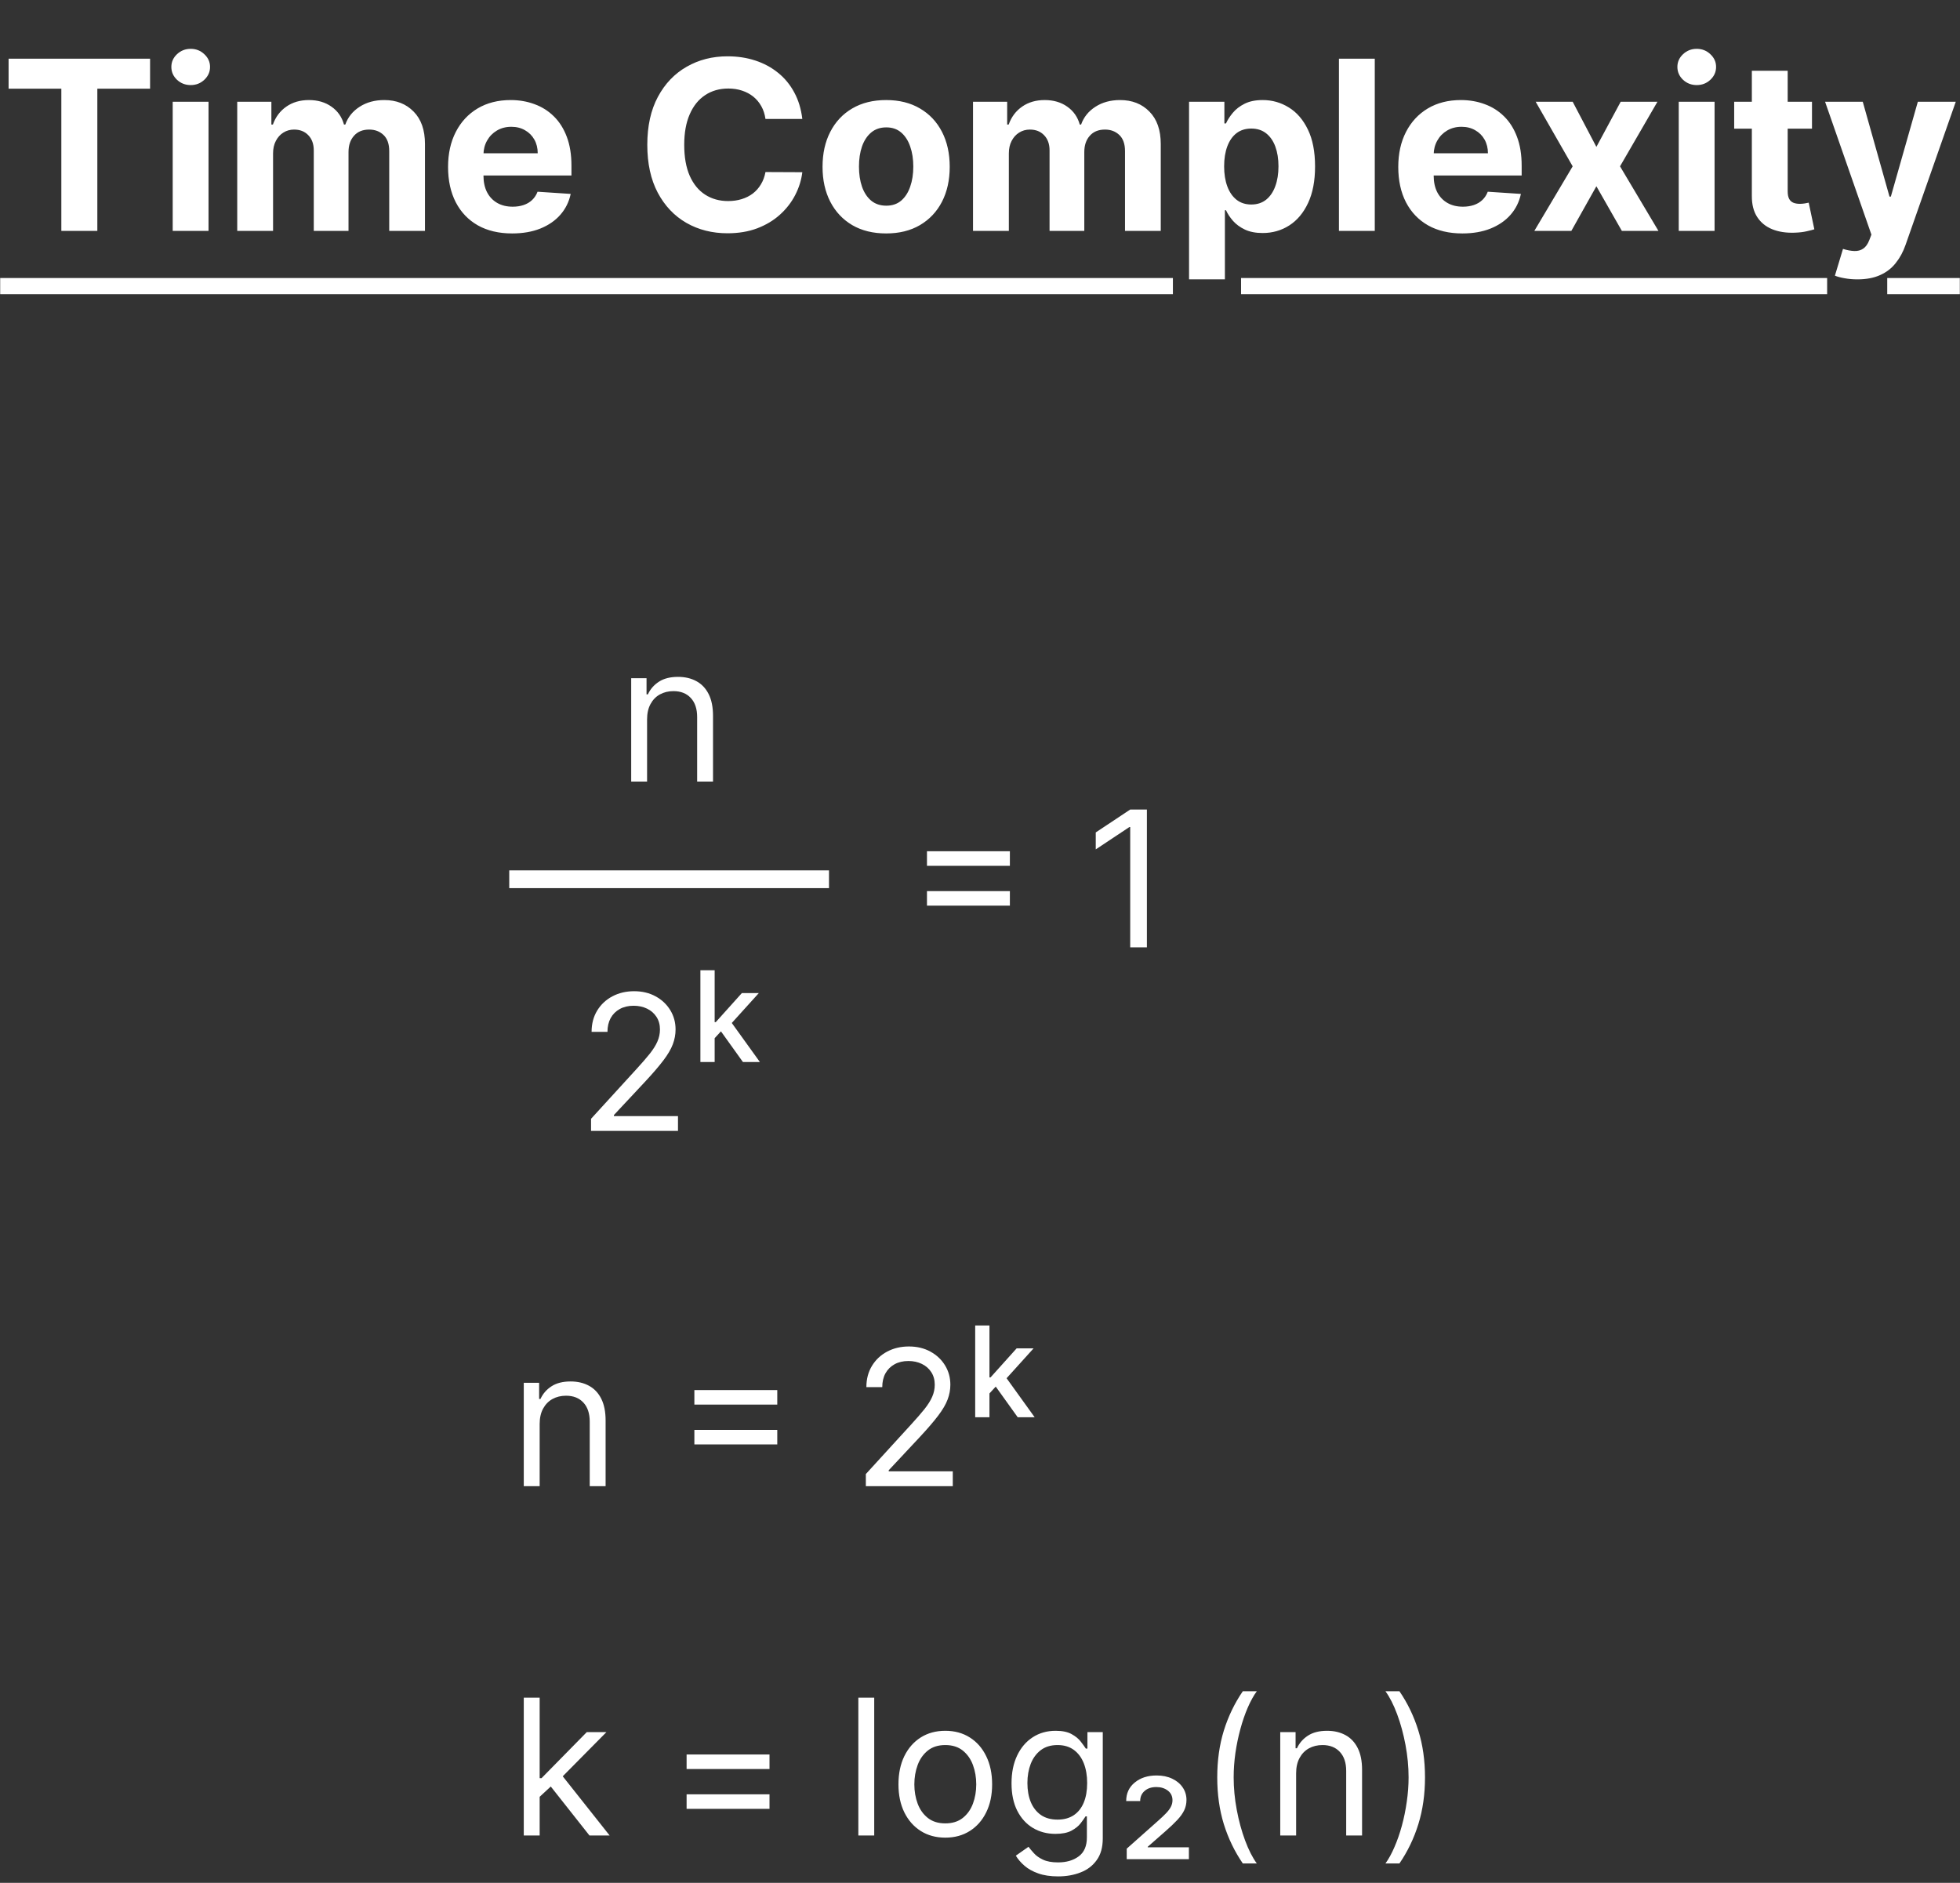 <svg width="331" height="318" viewBox="0 0 331 318" fill="none" xmlns="http://www.w3.org/2000/svg">
<rect x="0" y="0" width="331" height="318" fill="#333333" stroke="none"/>
<path d="M109.277 121.5V132H106.595V114.545H109.186V117.273H109.413C109.822 116.386 110.444 115.674 111.277 115.136C112.11 114.591 113.186 114.318 114.504 114.318C115.686 114.318 116.72 114.561 117.607 115.045C118.493 115.523 119.182 116.25 119.675 117.227C120.167 118.197 120.413 119.424 120.413 120.909V132H117.732V121.091C117.732 119.72 117.375 118.652 116.663 117.886C115.951 117.114 114.974 116.727 113.732 116.727C112.875 116.727 112.11 116.913 111.436 117.284C110.769 117.655 110.243 118.197 109.857 118.909C109.47 119.621 109.277 120.485 109.277 121.5Z" fill="white"/>
<path d="M156.545 146.227V143.773H170.545V146.227H156.545ZM156.545 152.955V150.5H170.545V152.955H156.545ZM193.685 136.727V160H190.866V139.682H190.73L185.048 143.455V140.591L190.866 136.727H193.685Z" fill="white"/>
<path d="M91.136 240.5V251H88.454V233.545H91.046V236.273H91.273C91.682 235.386 92.303 234.674 93.136 234.136C93.97 233.591 95.046 233.318 96.364 233.318C97.546 233.318 98.579 233.561 99.466 234.045C100.352 234.523 101.042 235.25 101.534 236.227C102.027 237.197 102.273 238.424 102.273 239.909V251H99.591V240.091C99.591 238.72 99.235 237.652 98.523 236.886C97.811 236.114 96.833 235.727 95.591 235.727C94.735 235.727 93.97 235.913 93.296 236.284C92.629 236.655 92.102 237.197 91.716 237.909C91.329 238.621 91.136 239.485 91.136 240.5ZM117.264 237.227V234.773H131.264V237.227H117.264ZM117.264 243.955V241.5H131.264V243.955H117.264ZM146.222 251V248.955L153.903 240.545C154.805 239.561 155.547 238.705 156.131 237.977C156.714 237.242 157.146 236.553 157.426 235.909C157.714 235.258 157.858 234.576 157.858 233.864C157.858 233.045 157.661 232.337 157.267 231.739C156.881 231.14 156.35 230.678 155.676 230.352C155.002 230.027 154.244 229.864 153.403 229.864C152.509 229.864 151.729 230.049 151.062 230.42C150.403 230.784 149.892 231.295 149.528 231.955C149.172 232.614 148.994 233.386 148.994 234.273H146.312C146.312 232.909 146.627 231.712 147.256 230.682C147.884 229.652 148.741 228.848 149.824 228.273C150.915 227.697 152.138 227.409 153.494 227.409C154.858 227.409 156.066 227.697 157.119 228.273C158.172 228.848 158.998 229.625 159.597 230.602C160.195 231.58 160.494 232.667 160.494 233.864C160.494 234.72 160.339 235.557 160.028 236.375C159.725 237.186 159.195 238.091 158.438 239.091C157.688 240.083 156.646 241.295 155.312 242.727L150.085 248.318V248.5H160.903V251H146.222ZM166.869 235.591V232.636H167.278L171.688 227.727H174.551L169.415 233.409H168.869L166.869 235.591ZM164.688 239.364V223.864H167.097V239.364H164.688ZM171.869 239.364L167.96 233.909L169.597 232.227L174.733 239.364H171.869Z" fill="white"/>
<path d="M90.954 303.636L90.909 300.318H91.454L99.091 292.545H102.409L94.273 300.773H94.046L90.954 303.636ZM88.454 310V286.727H91.136V310H88.454ZM99.546 310L92.727 301.364L94.636 299.5L102.955 310H99.546ZM115.952 298.773V296.318H129.952V298.773H115.952ZM115.952 305.5V303.045H129.952V305.5H115.952ZM147.636 286.727V310H144.955V286.727H147.636ZM159.639 310.364C158.063 310.364 156.681 309.989 155.491 309.239C154.31 308.489 153.385 307.439 152.719 306.091C152.06 304.742 151.73 303.167 151.73 301.364C151.73 299.545 152.06 297.958 152.719 296.602C153.385 295.246 154.31 294.193 155.491 293.443C156.681 292.693 158.063 292.318 159.639 292.318C161.215 292.318 162.594 292.693 163.776 293.443C164.965 294.193 165.889 295.246 166.548 296.602C167.215 297.958 167.548 299.545 167.548 301.364C167.548 303.167 167.215 304.742 166.548 306.091C165.889 307.439 164.965 308.489 163.776 309.239C162.594 309.989 161.215 310.364 159.639 310.364ZM159.639 307.955C160.836 307.955 161.821 307.648 162.594 307.034C163.366 306.42 163.938 305.614 164.31 304.614C164.681 303.614 164.866 302.53 164.866 301.364C164.866 300.197 164.681 299.11 164.31 298.102C163.938 297.095 163.366 296.28 162.594 295.659C161.821 295.038 160.836 294.727 159.639 294.727C158.442 294.727 157.457 295.038 156.685 295.659C155.912 296.28 155.34 297.095 154.969 298.102C154.598 299.11 154.412 300.197 154.412 301.364C154.412 302.53 154.598 303.614 154.969 304.614C155.34 305.614 155.912 306.42 156.685 307.034C157.457 307.648 158.442 307.955 159.639 307.955ZM178.688 316.909C177.392 316.909 176.278 316.742 175.347 316.409C174.415 316.083 173.638 315.652 173.017 315.114C172.403 314.583 171.915 314.015 171.551 313.409L173.688 311.909C173.93 312.227 174.237 312.591 174.608 313C174.979 313.417 175.487 313.777 176.131 314.08C176.782 314.39 177.634 314.545 178.688 314.545C180.097 314.545 181.259 314.205 182.176 313.523C183.093 312.841 183.551 311.773 183.551 310.318V306.773H183.324C183.127 307.091 182.847 307.485 182.483 307.955C182.127 308.417 181.612 308.83 180.938 309.193C180.271 309.549 179.369 309.727 178.233 309.727C176.824 309.727 175.559 309.394 174.438 308.727C173.324 308.061 172.441 307.091 171.79 305.818C171.146 304.545 170.824 303 170.824 301.182C170.824 299.394 171.138 297.837 171.767 296.511C172.396 295.178 173.271 294.148 174.392 293.42C175.513 292.686 176.809 292.318 178.278 292.318C179.415 292.318 180.316 292.508 180.983 292.886C181.657 293.258 182.172 293.682 182.528 294.159C182.892 294.629 183.172 295.015 183.369 295.318H183.642V292.545H186.233V310.5C186.233 312 185.892 313.22 185.21 314.159C184.536 315.106 183.627 315.799 182.483 316.239C181.347 316.686 180.081 316.909 178.688 316.909ZM178.597 307.318C179.672 307.318 180.581 307.072 181.324 306.58C182.066 306.087 182.631 305.379 183.017 304.455C183.403 303.53 183.597 302.424 183.597 301.136C183.597 299.879 183.407 298.769 183.028 297.807C182.65 296.845 182.089 296.091 181.347 295.545C180.604 295 179.688 294.727 178.597 294.727C177.46 294.727 176.513 295.015 175.756 295.591C175.006 296.167 174.441 296.939 174.062 297.909C173.691 298.879 173.506 299.955 173.506 301.136C173.506 302.348 173.695 303.42 174.074 304.352C174.46 305.277 175.028 306.004 175.778 306.534C176.536 307.057 177.475 307.318 178.597 307.318ZM190.278 314V312.227L195.597 307.5C196.127 307.03 196.57 306.61 196.926 306.239C197.282 305.867 197.551 305.508 197.733 305.159C197.915 304.811 198.006 304.439 198.006 304.045C198.006 303.364 197.744 302.822 197.222 302.42C196.699 302.019 196.051 301.818 195.278 301.818C194.46 301.818 193.801 302.038 193.301 302.477C192.801 302.909 192.551 303.477 192.551 304.182H190.188C190.188 302.886 190.669 301.845 191.631 301.057C192.593 300.261 193.824 299.864 195.324 299.864C196.324 299.864 197.203 300.045 197.96 300.409C198.718 300.765 199.309 301.258 199.733 301.886C200.157 302.508 200.369 303.212 200.369 304C200.369 304.621 200.244 305.197 199.994 305.727C199.744 306.258 199.354 306.807 198.824 307.375C198.294 307.943 197.612 308.591 196.778 309.318L193.824 311.909V312H200.778V314H190.278ZM205.565 300.182C205.565 297.318 205.937 294.686 206.679 292.284C207.429 289.875 208.497 287.659 209.884 285.636H212.247C211.702 286.386 211.19 287.311 210.713 288.409C210.243 289.5 209.83 290.701 209.474 292.011C209.118 293.314 208.838 294.663 208.634 296.057C208.437 297.451 208.338 298.826 208.338 300.182C208.338 301.985 208.512 303.814 208.861 305.67C209.209 307.527 209.679 309.25 210.27 310.841C210.861 312.432 211.52 313.727 212.247 314.727H209.884C208.497 312.705 207.429 310.492 206.679 308.091C205.937 305.682 205.565 303.045 205.565 300.182ZM218.886 299.5V310H216.205V292.545H218.795V295.273H219.023C219.432 294.386 220.053 293.674 220.886 293.136C221.72 292.591 222.795 292.318 224.114 292.318C225.295 292.318 226.33 292.561 227.216 293.045C228.102 293.523 228.792 294.25 229.284 295.227C229.777 296.197 230.023 297.424 230.023 298.909V310H227.341V299.091C227.341 297.72 226.985 296.652 226.273 295.886C225.561 295.114 224.583 294.727 223.341 294.727C222.485 294.727 221.72 294.913 221.045 295.284C220.379 295.655 219.852 296.197 219.466 296.909C219.08 297.621 218.886 298.485 218.886 299.5ZM240.651 300.182C240.651 303.045 240.276 305.682 239.526 308.091C238.783 310.492 237.719 312.705 236.332 314.727H233.969C234.514 313.977 235.022 313.053 235.491 311.955C235.969 310.864 236.385 309.667 236.741 308.364C237.098 307.053 237.374 305.701 237.571 304.307C237.776 302.905 237.878 301.53 237.878 300.182C237.878 298.379 237.704 296.549 237.355 294.693C237.007 292.837 236.537 291.114 235.946 289.523C235.355 287.932 234.696 286.636 233.969 285.636H236.332C237.719 287.659 238.783 289.875 239.526 292.284C240.276 294.686 240.651 297.318 240.651 300.182Z" fill="white"/>
<path d="M99.815 191V188.955L107.497 180.545C108.399 179.561 109.141 178.705 109.724 177.977C110.308 177.242 110.74 176.553 111.02 175.909C111.308 175.258 111.452 174.576 111.452 173.864C111.452 173.045 111.255 172.337 110.861 171.739C110.474 171.14 109.944 170.678 109.27 170.352C108.596 170.027 107.838 169.864 106.997 169.864C106.103 169.864 105.323 170.049 104.656 170.42C103.997 170.784 103.486 171.295 103.122 171.955C102.766 172.614 102.588 173.386 102.588 174.273H99.906C99.906 172.909 100.221 171.712 100.849 170.682C101.478 169.652 102.334 168.848 103.418 168.273C104.509 167.697 105.732 167.409 107.088 167.409C108.452 167.409 109.66 167.697 110.713 168.273C111.766 168.848 112.592 169.625 113.19 170.602C113.789 171.58 114.088 172.667 114.088 173.864C114.088 174.72 113.933 175.557 113.622 176.375C113.319 177.186 112.789 178.091 112.031 179.091C111.281 180.083 110.24 181.295 108.906 182.727L103.679 188.318V188.5H114.497V191H99.815ZM120.463 175.591V172.636H120.872L125.281 167.727H128.145L123.009 173.409H122.463L120.463 175.591ZM118.281 179.364V163.864H120.69V179.364H118.281ZM125.463 179.364L121.554 173.909L123.19 172.227L128.327 179.364H125.463Z" fill="white"/>
<path d="M1.452 14.98V9.909H25.344V14.98H16.438V39H10.358V14.98H1.452ZM29.165 39V17.182H35.216V39H29.165ZM32.205 14.369C31.305 14.369 30.533 14.071 29.889 13.474C29.255 12.868 28.938 12.144 28.938 11.301C28.938 10.468 29.255 9.753 29.889 9.156C30.533 8.55 31.305 8.247 32.205 8.247C33.104 8.247 33.871 8.55 34.506 9.156C35.15 9.753 35.472 10.468 35.472 11.301C35.472 12.144 35.15 12.868 34.506 13.474C33.871 14.071 33.104 14.369 32.205 14.369ZM40.063 39V17.182H45.83V21.031H46.086C46.541 19.753 47.298 18.744 48.359 18.006C49.419 17.267 50.688 16.898 52.166 16.898C53.662 16.898 54.935 17.272 55.986 18.02C57.038 18.759 57.738 19.762 58.089 21.031H58.316C58.761 19.781 59.566 18.782 60.731 18.034C61.905 17.276 63.292 16.898 64.893 16.898C66.929 16.898 68.581 17.546 69.85 18.844C71.129 20.132 71.768 21.959 71.768 24.327V39H65.731V25.52C65.731 24.308 65.409 23.399 64.765 22.793C64.121 22.187 63.316 21.884 62.35 21.884C61.252 21.884 60.395 22.234 59.779 22.935C59.164 23.626 58.856 24.54 58.856 25.676V39H52.989V25.392C52.989 24.322 52.682 23.47 52.066 22.835C51.46 22.201 50.66 21.884 49.666 21.884C48.993 21.884 48.387 22.054 47.847 22.395C47.317 22.726 46.896 23.195 46.583 23.801C46.271 24.398 46.114 25.099 46.114 25.903V39H40.063ZM86.491 39.426C84.246 39.426 82.315 38.972 80.695 38.062C79.085 37.144 77.845 35.847 76.974 34.17C76.103 32.485 75.667 30.491 75.667 28.19C75.667 25.946 76.103 23.976 76.974 22.281C77.845 20.586 79.071 19.265 80.653 18.318C82.244 17.371 84.109 16.898 86.249 16.898C87.689 16.898 89.029 17.13 90.269 17.594C91.519 18.048 92.608 18.735 93.536 19.653C94.474 20.572 95.203 21.727 95.724 23.119C96.245 24.502 96.505 26.121 96.505 27.977V29.639H78.082V25.889H90.809C90.809 25.018 90.62 24.246 90.241 23.574C89.862 22.901 89.336 22.376 88.664 21.997C88.001 21.609 87.229 21.415 86.349 21.415C85.43 21.415 84.616 21.628 83.906 22.054C83.205 22.471 82.656 23.034 82.258 23.744C81.86 24.445 81.656 25.226 81.647 26.088V29.653C81.647 30.733 81.846 31.666 82.244 32.452C82.651 33.238 83.224 33.844 83.962 34.27C84.701 34.696 85.577 34.909 86.59 34.909C87.263 34.909 87.878 34.814 88.437 34.625C88.996 34.436 89.474 34.151 89.871 33.773C90.269 33.394 90.572 32.93 90.781 32.381L96.377 32.75C96.093 34.095 95.511 35.269 94.63 36.273C93.759 37.267 92.632 38.044 91.249 38.602C89.876 39.151 88.29 39.426 86.491 39.426ZM135.493 20.094H129.271C129.158 19.289 128.926 18.574 128.575 17.949C128.225 17.314 127.775 16.775 127.226 16.329C126.677 15.884 126.042 15.544 125.322 15.307C124.612 15.07 123.84 14.952 123.007 14.952C121.501 14.952 120.19 15.326 119.072 16.074C117.955 16.812 117.089 17.892 116.473 19.312C115.857 20.724 115.55 22.438 115.55 24.454C115.55 26.528 115.857 28.271 116.473 29.682C117.098 31.093 117.969 32.158 119.087 32.878C120.204 33.597 121.497 33.957 122.964 33.957C123.788 33.957 124.551 33.849 125.251 33.631C125.962 33.413 126.591 33.096 127.141 32.679C127.69 32.253 128.144 31.737 128.504 31.131C128.874 30.525 129.129 29.833 129.271 29.057L135.493 29.085C135.332 30.421 134.929 31.708 134.286 32.949C133.651 34.18 132.794 35.283 131.714 36.258C130.644 37.224 129.366 37.992 127.879 38.56C126.402 39.118 124.731 39.398 122.865 39.398C120.27 39.398 117.95 38.811 115.905 37.636C113.869 36.462 112.259 34.762 111.075 32.537C109.901 30.312 109.314 27.617 109.314 24.454C109.314 21.282 109.911 18.583 111.104 16.358C112.297 14.133 113.916 12.438 115.962 11.273C118.007 10.098 120.308 9.511 122.865 9.511C124.551 9.511 126.113 9.748 127.553 10.222C129.001 10.695 130.285 11.386 131.402 12.296C132.519 13.195 133.429 14.298 134.129 15.605C134.839 16.912 135.294 18.408 135.493 20.094ZM149.648 39.426C147.441 39.426 145.533 38.957 143.923 38.02C142.323 37.073 141.087 35.757 140.216 34.071C139.345 32.376 138.909 30.411 138.909 28.176C138.909 25.922 139.345 23.953 140.216 22.267C141.087 20.572 142.323 19.256 143.923 18.318C145.533 17.371 147.441 16.898 149.648 16.898C151.854 16.898 153.758 17.371 155.358 18.318C156.968 19.256 158.208 20.572 159.08 22.267C159.951 23.953 160.386 25.922 160.386 28.176C160.386 30.411 159.951 32.376 159.08 34.071C158.208 35.757 156.968 37.073 155.358 38.02C153.758 38.957 151.854 39.426 149.648 39.426ZM149.676 34.739C150.68 34.739 151.518 34.455 152.19 33.886C152.863 33.309 153.369 32.523 153.71 31.528C154.061 30.534 154.236 29.402 154.236 28.134C154.236 26.865 154.061 25.733 153.71 24.739C153.369 23.744 152.863 22.958 152.19 22.381C151.518 21.803 150.68 21.514 149.676 21.514C148.663 21.514 147.811 21.803 147.119 22.381C146.438 22.958 145.921 23.744 145.571 24.739C145.23 25.733 145.06 26.865 145.06 28.134C145.06 29.402 145.23 30.534 145.571 31.528C145.921 32.523 146.438 33.309 147.119 33.886C147.811 34.455 148.663 34.739 149.676 34.739ZM164.321 39V17.182H170.088V21.031H170.344C170.798 19.753 171.556 18.744 172.616 18.006C173.677 17.267 174.946 16.898 176.423 16.898C177.92 16.898 179.193 17.272 180.244 18.02C181.295 18.759 181.996 19.762 182.347 21.031H182.574C183.019 19.781 183.824 18.782 184.989 18.034C186.163 17.276 187.55 16.898 189.151 16.898C191.187 16.898 192.839 17.546 194.108 18.844C195.386 20.132 196.026 21.959 196.026 24.327V39H189.989V25.52C189.989 24.308 189.667 23.399 189.023 22.793C188.379 22.187 187.574 21.884 186.608 21.884C185.509 21.884 184.652 22.234 184.037 22.935C183.421 23.626 183.114 24.54 183.114 25.676V39H177.247V25.392C177.247 24.322 176.939 23.47 176.324 22.835C175.718 22.201 174.918 21.884 173.923 21.884C173.251 21.884 172.645 22.054 172.105 22.395C171.575 22.726 171.153 23.195 170.841 23.801C170.528 24.398 170.372 25.099 170.372 25.903V39H164.321ZM200.805 47.182V17.182H206.771V20.847H207.041C207.306 20.259 207.69 19.663 208.192 19.057C208.703 18.441 209.366 17.93 210.18 17.523C211.004 17.106 212.027 16.898 213.249 16.898C214.839 16.898 216.307 17.314 217.652 18.148C218.997 18.972 220.071 20.217 220.876 21.884C221.681 23.541 222.084 25.619 222.084 28.119C222.084 30.553 221.691 32.608 220.905 34.284C220.128 35.951 219.068 37.215 217.723 38.077C216.388 38.929 214.892 39.355 213.234 39.355C212.06 39.355 211.061 39.161 210.237 38.773C209.423 38.385 208.755 37.897 208.234 37.31C207.714 36.713 207.316 36.112 207.041 35.506H206.857V47.182H200.805ZM206.729 28.091C206.729 29.388 206.909 30.52 207.268 31.486C207.628 32.452 208.149 33.205 208.831 33.744C209.513 34.275 210.341 34.54 211.317 34.54C212.302 34.54 213.135 34.27 213.817 33.73C214.499 33.181 215.015 32.423 215.365 31.457C215.725 30.482 215.905 29.36 215.905 28.091C215.905 26.831 215.73 25.724 215.379 24.767C215.029 23.811 214.513 23.062 213.831 22.523C213.149 21.983 212.311 21.713 211.317 21.713C210.332 21.713 209.499 21.974 208.817 22.494C208.144 23.015 207.628 23.754 207.268 24.71C206.909 25.667 206.729 26.794 206.729 28.091ZM232.169 9.909V39H226.118V9.909H232.169ZM246.96 39.426C244.715 39.426 242.783 38.972 241.164 38.062C239.554 37.144 238.314 35.847 237.442 34.17C236.571 32.485 236.136 30.491 236.136 28.19C236.136 25.946 236.571 23.976 237.442 22.281C238.314 20.586 239.54 19.265 241.121 18.318C242.712 17.371 244.578 16.898 246.718 16.898C248.157 16.898 249.497 17.13 250.738 17.594C251.988 18.048 253.077 18.735 254.005 19.653C254.942 20.572 255.672 21.727 256.192 23.119C256.713 24.502 256.974 26.121 256.974 27.977V29.639H238.55V25.889H251.278C251.278 25.018 251.088 24.246 250.71 23.574C250.331 22.901 249.805 22.376 249.133 21.997C248.47 21.609 247.698 21.415 246.817 21.415C245.899 21.415 245.085 21.628 244.374 22.054C243.674 22.471 243.124 23.034 242.727 23.744C242.329 24.445 242.125 25.226 242.116 26.088V29.653C242.116 30.733 242.315 31.666 242.712 32.452C243.12 33.238 243.692 33.844 244.431 34.27C245.17 34.696 246.046 34.909 247.059 34.909C247.731 34.909 248.347 34.814 248.906 34.625C249.464 34.436 249.942 34.151 250.34 33.773C250.738 33.394 251.041 32.93 251.249 32.381L256.846 32.75C256.562 34.095 255.979 35.269 255.099 36.273C254.228 37.267 253.101 38.044 251.718 38.602C250.345 39.151 248.759 39.426 246.96 39.426ZM265.589 17.182L269.594 24.81L273.7 17.182H279.907L273.586 28.091L280.077 39H273.898L269.594 31.457L265.362 39H259.112L265.589 28.091L259.339 17.182H265.589ZM283.501 39V17.182H289.552V39H283.501ZM286.54 14.369C285.641 14.369 284.869 14.071 284.225 13.474C283.591 12.868 283.273 12.144 283.273 11.301C283.273 10.468 283.591 9.753 284.225 9.156C284.869 8.55 285.641 8.247 286.54 8.247C287.44 8.247 288.207 8.55 288.842 9.156C289.486 9.753 289.808 10.468 289.808 11.301C289.808 12.144 289.486 12.868 288.842 13.474C288.207 14.071 287.44 14.369 286.54 14.369ZM306.004 17.182V21.727H292.865V17.182H306.004ZM295.848 11.954H301.899V32.295C301.899 32.854 301.984 33.29 302.155 33.602C302.325 33.905 302.562 34.118 302.865 34.242C303.178 34.365 303.537 34.426 303.945 34.426C304.229 34.426 304.513 34.403 304.797 34.355C305.081 34.298 305.299 34.256 305.45 34.227L306.402 38.73C306.099 38.825 305.673 38.934 305.124 39.057C304.574 39.189 303.907 39.27 303.121 39.298C301.662 39.355 300.384 39.161 299.286 38.716C298.196 38.271 297.349 37.58 296.743 36.642C296.137 35.705 295.839 34.521 295.848 33.091V11.954ZM313.682 47.182C312.915 47.182 312.195 47.12 311.523 46.997C310.86 46.883 310.311 46.737 309.875 46.557L311.239 42.04C311.949 42.258 312.588 42.376 313.156 42.395C313.734 42.414 314.231 42.281 314.648 41.997C315.074 41.713 315.42 41.23 315.685 40.548L316.04 39.625L308.213 17.182H314.577L319.094 33.205H319.321L323.881 17.182H330.287L321.807 41.358C321.4 42.532 320.846 43.555 320.145 44.426C319.454 45.307 318.578 45.984 317.517 46.457C316.456 46.94 315.178 47.182 313.682 47.182Z" fill="white"/>
<path d="M0.031 46.955H198.077V49.682H0.031V46.955ZM209.587 46.955H308.562V49.682H209.587V46.955ZM318.712 46.955H330.969V49.682H318.712V46.955Z" fill="white"/>
<line x1="86" y1="148.5" x2="140" y2="148.5" stroke="white" stroke-width="3"/>
</svg>
